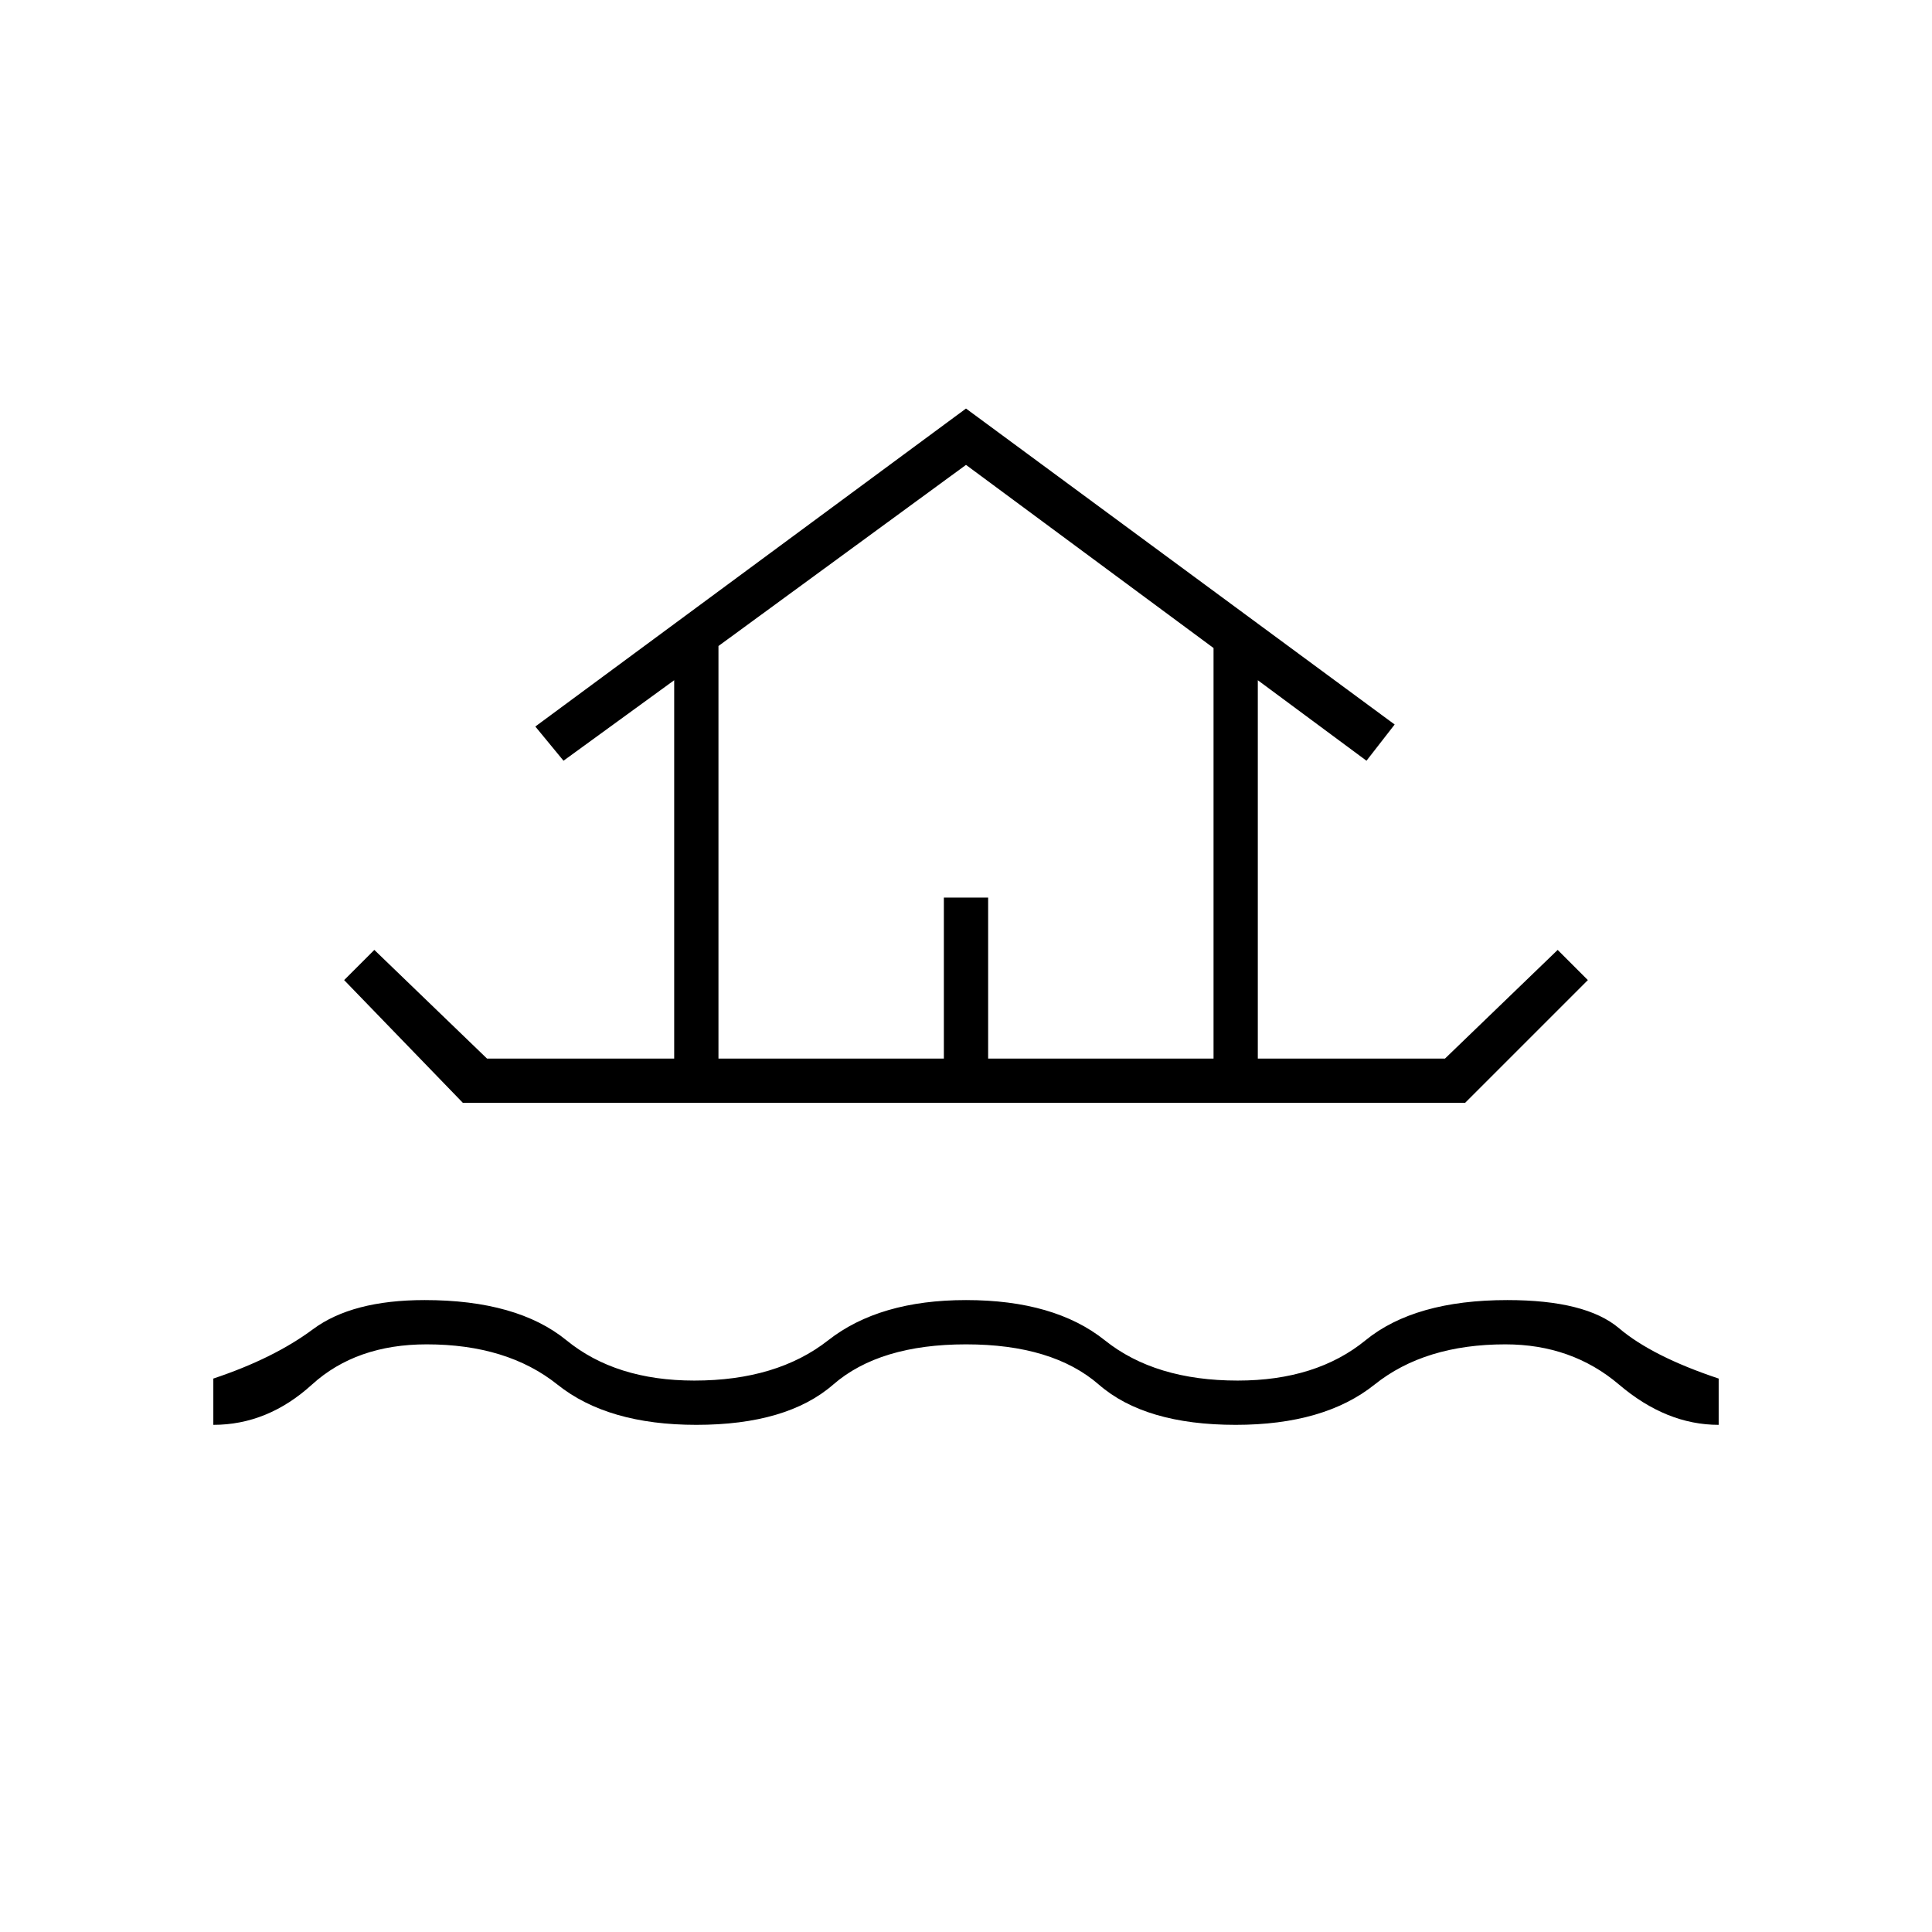 <svg xmlns="http://www.w3.org/2000/svg" height="48" viewBox="0 -960 960 960" width="48"><path d="M106-252v-23q30-10 49.5-24.5T211-314q46 0 70.5 20t63.5 20q41 0 66.5-20t68.5-20q44 0 69 20t66 20q39 0 63.5-20t70.5-20q39 0 55.5 14t49.5 25v23q-26 0-49.5-20T748-292q-40 0-65 20t-69 20q-45 0-68-20t-66-20q-43 0-66 20t-68 20q-44 0-69-20t-65-20q-35 0-57 20t-49 20Zm65-221 15-15 56 54h93v-188l-55 40-14-17 214-158 213 157-14 18-54-40v188h93l56-54 15 15-61 61H230l-59-61Zm186 39h112v-80h22v80h112v-204l-123-91-123 90v205Zm0 0h246-246Z"/></svg>